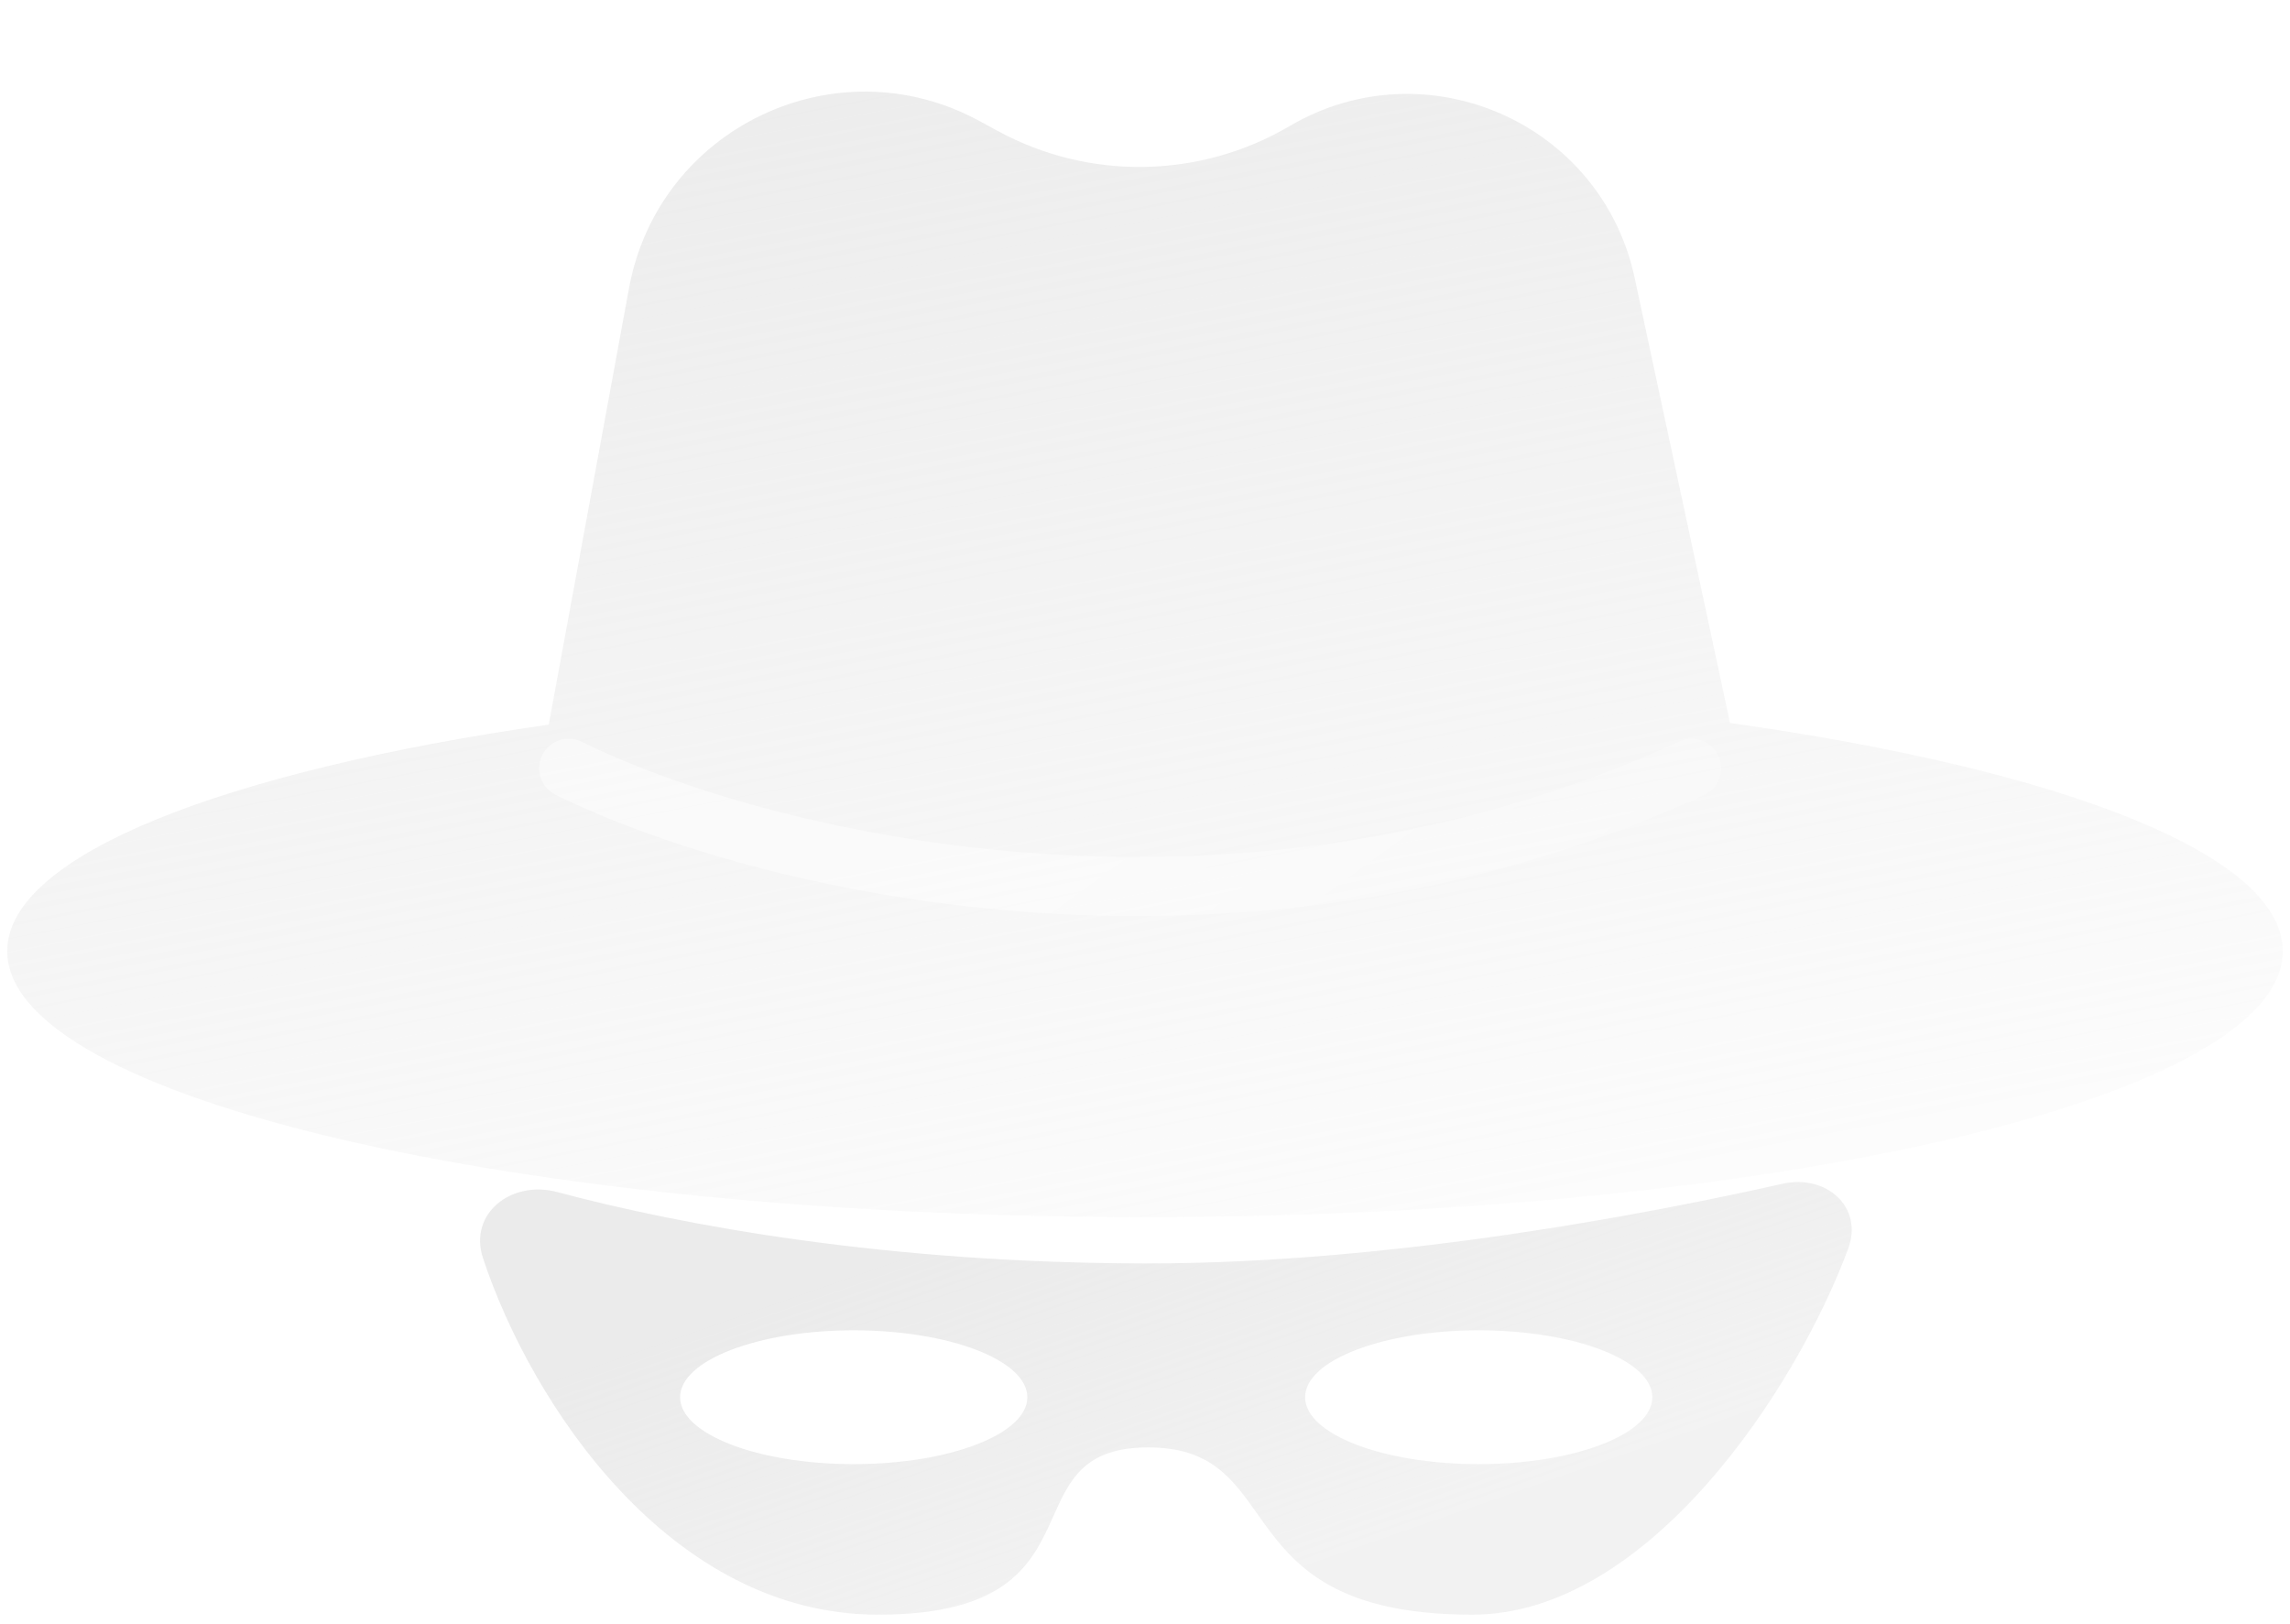 <svg width="86" height="61" viewBox="0 0 86 61" fill="none" xmlns="http://www.w3.org/2000/svg">
<g filter="url(#filter0_biii_23_259)">
<path fill-rule="evenodd" clip-rule="evenodd" d="M23.623 8.393L20.621 24.717C20.617 24.74 20.613 24.763 20.609 24.786C8.406 26.544 0.272 29.697 0.272 33.294C0.272 38.811 19.402 43.282 43 43.282C66.598 43.282 85.728 38.811 85.728 33.294C85.728 29.655 77.404 26.471 64.965 24.725C64.944 24.613 64.922 24.501 64.898 24.389L61.389 8.008C60.142 2.187 53.562 -0.707 48.429 2.309C45.06 4.289 40.901 4.358 37.468 2.491L36.775 2.114C31.396 -0.811 24.73 2.371 23.623 8.393Z" fill="url(#paint0_linear_23_259)"/>
</g>
<g filter="url(#filter1_i_23_259)">
<path fill-rule="evenodd" clip-rule="evenodd" d="M20.928 44.769C25.575 46.012 33.304 47.449 43.121 47.449C52.309 47.449 62.039 45.561 66.941 44.458C68.578 44.09 69.99 45.325 69.407 46.898C67.44 52.205 61.87 60.641 55.292 60.641C49.901 60.641 48.457 58.603 47.214 56.849C46.275 55.523 45.45 54.359 43.121 54.359C40.719 54.359 40.171 55.578 39.558 56.943C38.78 58.675 37.896 60.641 32.979 60.641C25.164 60.641 19.957 52.726 18.142 47.261C17.581 45.574 19.21 44.309 20.928 44.769ZM32.061 54.987C35.662 54.987 38.581 53.862 38.581 52.475C38.581 51.087 35.662 49.962 32.061 49.962C28.46 49.962 25.541 51.087 25.541 52.475C25.541 53.862 28.46 54.987 32.061 54.987ZM55.533 54.987C59.134 54.987 62.053 53.862 62.053 52.475C62.053 51.087 59.134 49.962 55.533 49.962C51.932 49.962 49.013 51.087 49.013 52.475C49.013 53.862 51.932 54.987 55.533 54.987Z" fill="url(#paint1_linear_23_259)"/>
</g>
<path d="M21.359 28.855C28.127 32.205 46.038 36.895 63.531 28.855" stroke="url(#paint2_linear_23_259)" stroke-opacity="0.48" stroke-width="2.22" stroke-linecap="round"/>
<defs>
<filter id="filter0_biii_23_259" x="-10.004" y="-9.263" width="106.008" height="62.822" filterUnits="userSpaceOnUse" color-interpolation-filters="sRGB">
<feFlood flood-opacity="0" result="BackgroundImageFix"/>
<feGaussianBlur in="BackgroundImageFix" stdDeviation="5.138"/>
<feComposite in2="SourceAlpha" operator="in" result="effect1_backgroundBlur_23_259"/>
<feBlend mode="normal" in="SourceGraphic" in2="effect1_backgroundBlur_23_259" result="shape"/>
<feColorMatrix in="SourceAlpha" type="matrix" values="0 0 0 0 0 0 0 0 0 0 0 0 0 0 0 0 0 0 127 0" result="hardAlpha"/>
<feOffset dy="1"/>
<feGaussianBlur stdDeviation="4"/>
<feComposite in2="hardAlpha" operator="arithmetic" k2="-1" k3="1"/>
<feColorMatrix type="matrix" values="0 0 0 0 1 0 0 0 0 1 0 0 0 0 1 0 0 0 0.36 0"/>
<feBlend mode="normal" in2="shape" result="effect2_innerShadow_23_259"/>
<feColorMatrix in="SourceAlpha" type="matrix" values="0 0 0 0 0 0 0 0 0 0 0 0 0 0 0 0 0 0 127 0" result="hardAlpha"/>
<feOffset dy="1.142"/>
<feGaussianBlur stdDeviation="0.571"/>
<feComposite in2="hardAlpha" operator="arithmetic" k2="-1" k3="1"/>
<feColorMatrix type="matrix" values="0 0 0 0 1 0 0 0 0 1 0 0 0 0 1 0 0 0 0.15 0"/>
<feBlend mode="normal" in2="effect2_innerShadow_23_259" result="effect3_innerShadow_23_259"/>
<feColorMatrix in="SourceAlpha" type="matrix" values="0 0 0 0 0 0 0 0 0 0 0 0 0 0 0 0 0 0 127 0" result="hardAlpha"/>
<feOffset dy="0.285"/>
<feGaussianBlur stdDeviation="0.143"/>
<feComposite in2="hardAlpha" operator="arithmetic" k2="-1" k3="1"/>
<feColorMatrix type="matrix" values="0 0 0 0 1 0 0 0 0 1 0 0 0 0 1 0 0 0 0.05 0"/>
<feBlend mode="normal" in2="effect3_innerShadow_23_259" result="effect4_innerShadow_23_259"/>
</filter>
<filter id="filter1_i_23_259" x="18.029" y="44.392" width="51.512" height="16.248" filterUnits="userSpaceOnUse" color-interpolation-filters="sRGB">
<feFlood flood-opacity="0" result="BackgroundImageFix"/>
<feBlend mode="normal" in="SourceGraphic" in2="BackgroundImageFix" result="shape"/>
<feColorMatrix in="SourceAlpha" type="matrix" values="0 0 0 0 0 0 0 0 0 0 0 0 0 0 0 0 0 0 127 0" result="hardAlpha"/>
<feOffset/>
<feGaussianBlur stdDeviation="0.5"/>
<feComposite in2="hardAlpha" operator="arithmetic" k2="-1" k3="1"/>
<feColorMatrix type="matrix" values="0 0 0 0 1 0 0 0 0 1 0 0 0 0 1 0 0 0 0.45 0"/>
<feBlend mode="normal" in2="shape" result="effect1_innerShadow_23_259"/>
</filter>
<linearGradient id="paint0_linear_23_259" x1="32.159" y1="1.02" x2="40.846" y2="45.793" gradientUnits="userSpaceOnUse">
<stop stop-color="#D9D9D9" stop-opacity="0.48"/>
<stop offset="1" stop-color="#D9D9D9" stop-opacity="0.09"/>
</linearGradient>
<linearGradient id="paint1_linear_23_259" x1="38.5" y1="45.5" x2="43.785" y2="60.641" gradientUnits="userSpaceOnUse">
<stop stop-color="#D9D9D9" stop-opacity="0.53"/>
<stop offset="1" stop-color="#D9D9D9" stop-opacity="0.32"/>
</linearGradient>
<linearGradient id="paint2_linear_23_259" x1="43.747" y1="28.855" x2="56.182" y2="45.862" gradientUnits="userSpaceOnUse">
<stop stop-color="white"/>
<stop offset="1" stop-color="white" stop-opacity="0"/>
</linearGradient>
</defs>
</svg>
